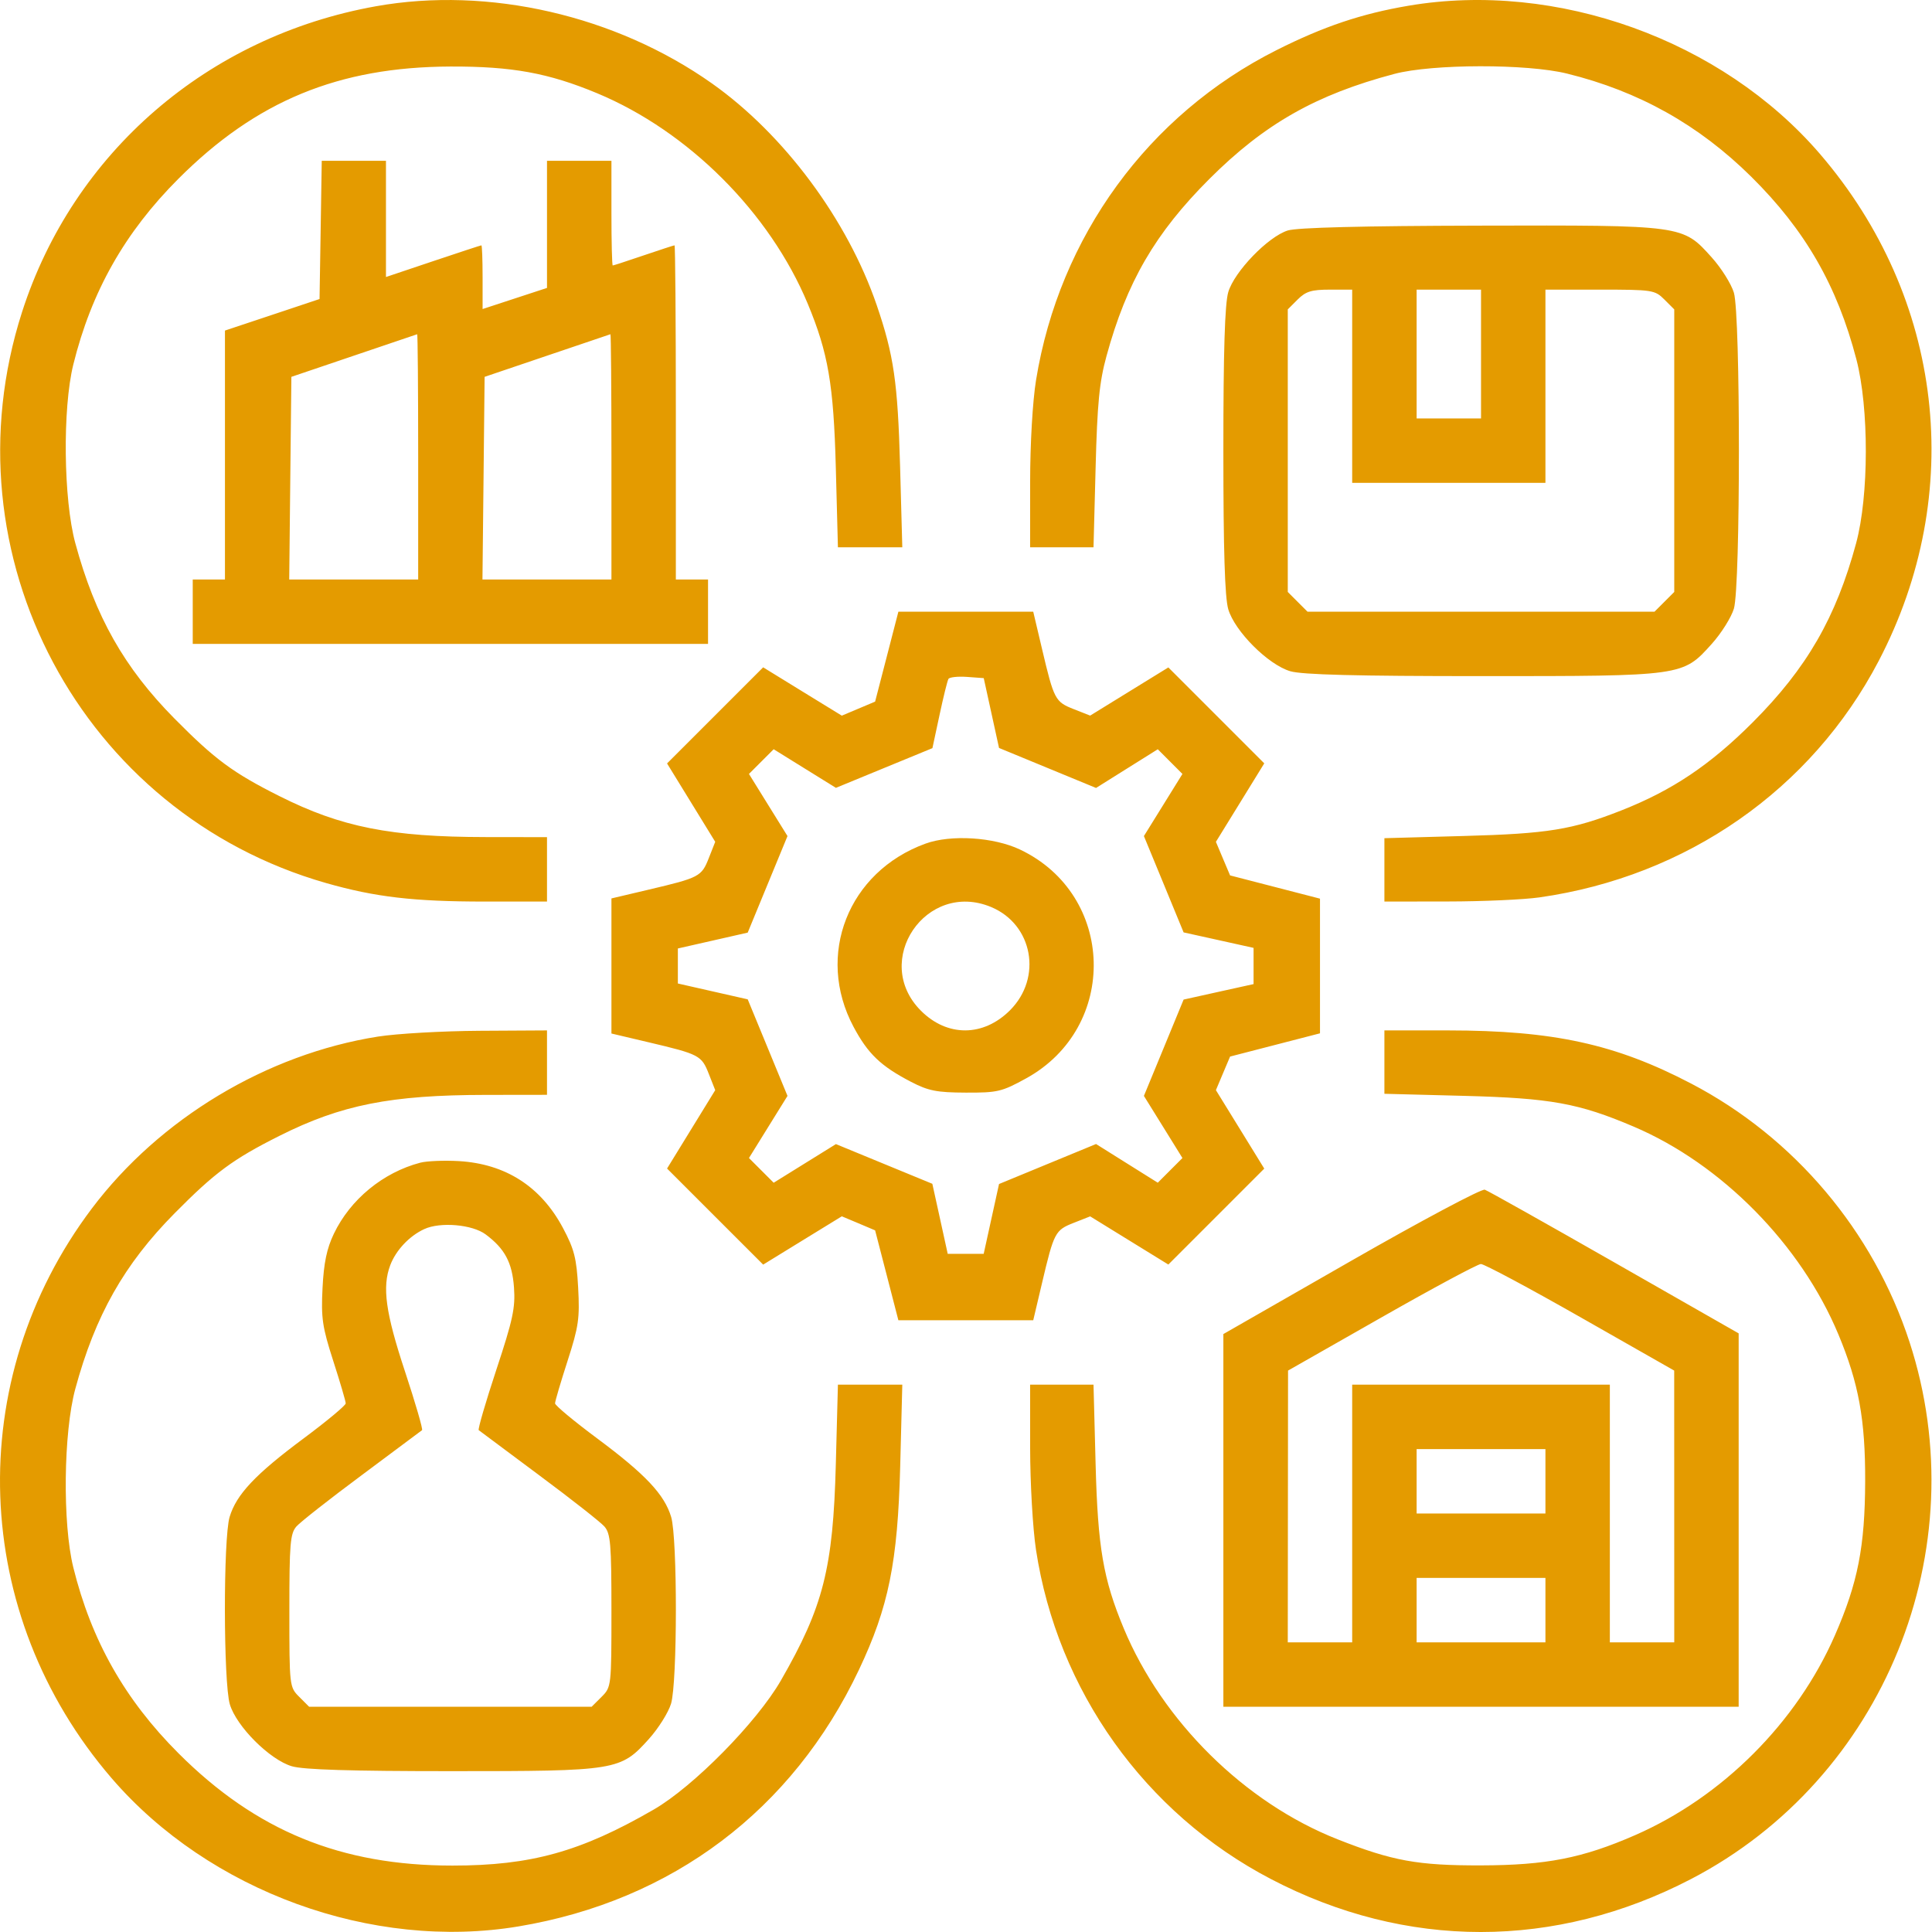 <svg width="71" height="71" viewBox="0 0 71 71" fill="none" xmlns="http://www.w3.org/2000/svg">
<path fill-rule="evenodd" clip-rule="evenodd" d="M13.815 0.23C7.635 1.335 2.69 5.609 0.808 11.474C-2.055 20.397 2.997 29.883 11.982 32.451C13.788 32.967 15.204 33.132 17.82 33.132H20.102V31.949V30.765L17.846 30.762C14.356 30.758 12.543 30.398 10.273 29.259C8.561 28.4 7.903 27.914 6.417 26.412C4.563 24.538 3.499 22.656 2.767 19.958C2.332 18.357 2.295 15.016 2.693 13.401C3.356 10.715 4.587 8.539 6.558 6.568C9.418 3.707 12.441 2.46 16.552 2.445C18.814 2.437 20.152 2.681 21.945 3.427C25.297 4.823 28.29 7.814 29.684 11.162C30.436 12.97 30.635 14.133 30.716 17.191L30.793 20.113H31.976H33.159L33.077 17.117C32.992 14.053 32.846 13.047 32.22 11.217C31.145 8.076 28.817 4.943 26.168 3.069C22.628 0.565 17.951 -0.51 13.815 0.23ZM51.764 0.21C50.036 0.503 48.644 0.971 46.917 1.84C42.199 4.212 38.929 8.698 38.074 13.969C37.948 14.747 37.857 16.308 37.857 17.709L37.856 20.113H39.021H40.186L40.263 17.191C40.325 14.815 40.4 14.048 40.663 13.085C41.407 10.365 42.45 8.569 44.443 6.577C46.469 4.553 48.364 3.477 51.246 2.715C52.638 2.347 56.115 2.34 57.587 2.704C60.228 3.355 62.43 4.588 64.359 6.496C66.338 8.454 67.515 10.498 68.221 13.205C68.688 14.996 68.683 18.218 68.211 19.965C67.472 22.697 66.398 24.557 64.411 26.546C62.844 28.114 61.454 29.046 59.586 29.782C57.785 30.491 56.885 30.638 53.798 30.722L50.876 30.803V31.968V33.132L53.206 33.129C54.488 33.128 56.002 33.06 56.572 32.979C61.986 32.209 66.572 29.013 69.041 24.289C72.262 18.125 71.428 10.94 66.878 5.652C63.277 1.469 57.214 -0.714 51.764 0.21ZM11.784 8.45L11.743 10.989L10.005 11.569L8.267 12.148V16.722V21.296H7.675H7.083V22.48V23.663H16.552H26.02V22.48V21.296H25.429H24.837V15.156C24.837 11.779 24.815 9.016 24.789 9.016C24.762 9.016 24.251 9.183 23.653 9.386C23.055 9.59 22.544 9.756 22.518 9.756C22.491 9.756 22.47 8.891 22.47 7.833V5.91H21.286H20.102V8.245V10.581L18.919 10.969L17.735 11.357V10.187C17.735 9.543 17.715 9.016 17.691 9.016C17.667 9.016 16.868 9.278 15.916 9.598L14.184 10.18V8.045V5.91H13.005H11.824L11.784 8.45ZM47.325 8.47C46.599 8.699 45.361 9.981 45.138 10.735C45.012 11.163 44.958 12.898 44.958 16.562C44.958 20.226 45.012 21.961 45.138 22.389C45.378 23.201 46.604 24.427 47.416 24.667C47.853 24.796 49.839 24.847 54.455 24.847C61.866 24.847 61.838 24.851 62.904 23.665C63.256 23.274 63.623 22.69 63.72 22.367C63.965 21.547 63.965 11.577 63.72 10.757C63.623 10.434 63.256 9.85 62.904 9.459C61.834 8.268 61.879 8.274 54.363 8.292C50.063 8.302 47.667 8.363 47.325 8.47ZM49.692 14.195V17.745H53.243H56.794V14.195V10.644H58.798C60.728 10.644 60.815 10.657 61.165 11.007L61.528 11.37V16.562V21.754L61.165 22.117L60.802 22.48H54.427H48.051L47.688 22.117L47.325 21.754V16.562V11.37L47.688 11.007C47.986 10.709 48.198 10.644 48.872 10.644H49.692V14.195ZM54.427 13.011V15.378H53.243H52.06V13.011V10.644H53.243H54.427V13.011ZM15.368 16.784V21.296H12.998H10.629L10.668 17.573L10.708 13.849L13.001 13.072C14.262 12.645 15.311 12.289 15.331 12.283C15.351 12.277 15.368 14.302 15.368 16.784ZM22.47 16.784V21.296H20.1H17.73L17.77 17.573L17.809 13.849L20.102 13.072C21.364 12.645 22.412 12.289 22.433 12.283C22.453 12.277 22.47 14.302 22.47 16.784ZM32.588 24.132L32.16 25.784L31.548 26.042L30.936 26.3L29.491 25.413L28.046 24.524L26.28 26.29L24.514 28.056L25.399 29.496L26.284 30.936L26.049 31.532C25.782 32.213 25.703 32.255 23.838 32.694L22.47 33.017V35.499V37.981L23.838 38.304C25.703 38.744 25.782 38.786 26.049 39.467L26.284 40.063L25.399 41.503L24.514 42.943L26.28 44.709L28.046 46.474L29.491 45.586L30.936 44.699L31.548 44.956L32.16 45.215L32.588 46.867L33.015 48.519H35.493H37.971L38.294 47.151C38.734 45.285 38.776 45.207 39.461 44.938L40.063 44.701L41.499 45.586L42.936 46.471L44.698 44.709L46.461 42.946L45.573 41.504L44.684 40.062L44.944 39.445L45.205 38.828L46.857 38.401L48.509 37.974V35.499V33.025L46.857 32.598L45.205 32.171L44.944 31.554L44.684 30.937L45.573 29.495L46.461 28.053L44.698 26.29L42.936 24.528L41.499 25.413L40.063 26.298L39.461 26.061C38.776 25.792 38.734 25.714 38.294 23.848L37.971 22.48H35.493H33.015L32.588 24.132ZM36.433 26.204L36.714 27.487L38.496 28.222L40.279 28.957L41.413 28.246L42.548 27.535L43.001 27.989L43.454 28.442L42.746 29.584L42.038 30.725L42.768 32.495L43.497 34.265L44.782 34.549L46.068 34.834V35.499V36.165L44.782 36.449L43.497 36.734L42.768 38.504L42.038 40.274L42.746 41.415L43.454 42.557L43.001 43.01L42.548 43.464L41.413 42.753L40.279 42.042L38.496 42.777L36.714 43.512L36.432 44.795L36.15 46.078H35.489H34.828L34.546 44.791L34.263 43.504L32.492 42.775L30.72 42.045L29.576 42.755L28.432 43.465L27.978 43.011L27.524 42.557L28.232 41.415L28.94 40.274L28.209 38.499L27.478 36.725L26.194 36.434L24.911 36.143V35.499V34.856L26.194 34.565L27.478 34.273L28.209 32.499L28.94 30.725L28.232 29.584L27.524 28.442L27.978 27.988L28.432 27.534L29.576 28.244L30.72 28.953L32.493 28.223L34.266 27.494L34.526 26.281C34.668 25.614 34.816 25.016 34.855 24.95C34.893 24.885 35.201 24.852 35.538 24.876L36.152 24.921L36.433 26.204ZM34.011 31.003C31.169 32.035 29.964 35.102 31.366 37.733C31.896 38.727 32.368 39.179 33.476 39.755C34.117 40.088 34.423 40.149 35.489 40.153C36.659 40.158 36.814 40.122 37.709 39.63C41.122 37.752 40.993 32.885 37.486 31.221C36.521 30.762 34.944 30.663 34.011 31.003ZM36.426 33.334C37.957 33.974 38.314 35.93 37.117 37.127C36.138 38.106 34.813 38.113 33.844 37.144C32.015 35.315 34.034 32.335 36.426 33.334ZM13.889 38.094C9.802 38.74 5.867 41.105 3.374 44.413C-1.382 50.725 -1.083 59.323 4.101 65.347C7.684 69.51 13.68 71.693 19.059 70.794C24.706 69.85 29.123 66.519 31.565 61.365C32.657 59.059 32.99 57.415 33.082 53.882L33.159 50.886H31.976H30.793L30.716 53.808C30.615 57.638 30.258 59.044 28.697 61.757C27.814 63.291 25.481 65.659 24.023 66.501C21.341 68.051 19.515 68.559 16.626 68.559C12.524 68.56 9.409 67.282 6.558 64.431C4.587 62.46 3.356 60.284 2.693 57.598C2.295 55.983 2.332 52.642 2.767 51.041C3.499 48.343 4.563 46.461 6.417 44.587C7.903 43.085 8.561 42.599 10.273 41.74C12.543 40.601 14.356 40.241 17.846 40.237L20.102 40.234V39.05V37.867L17.624 37.881C16.261 37.889 14.58 37.985 13.889 38.094ZM50.876 39.031V40.196L53.798 40.272C56.987 40.356 58.015 40.542 60.036 41.402C63.269 42.778 66.186 45.74 67.562 49.044C68.308 50.835 68.551 52.174 68.544 54.437C68.536 56.838 68.275 58.168 67.432 60.097C66.031 63.304 63.294 66.041 60.087 67.442C58.155 68.286 56.828 68.546 54.427 68.552C52.101 68.558 51.17 68.389 49.151 67.592C45.745 66.248 42.721 63.263 41.295 59.837C40.542 58.029 40.343 56.866 40.263 53.808L40.186 50.886H39.021H37.856L37.857 53.216C37.858 54.498 37.954 56.179 38.072 56.952C38.857 62.123 42.073 66.634 46.7 69.051C51.673 71.651 57.159 71.65 62.154 69.049C69.24 65.359 72.661 56.938 70.172 49.312C68.843 45.239 65.935 41.799 62.154 39.823C59.369 38.367 57.088 37.869 53.206 37.867L50.876 37.867V39.031ZM15.442 42.729C14.075 43.089 12.874 44.077 12.27 45.338C12.009 45.882 11.899 46.41 11.853 47.335C11.797 48.439 11.845 48.767 12.247 50.014C12.499 50.795 12.705 51.497 12.705 51.573C12.705 51.649 12.005 52.231 11.15 52.867C9.383 54.181 8.685 54.922 8.438 55.748C8.203 56.534 8.209 61.827 8.446 62.631C8.687 63.444 9.912 64.669 10.725 64.909C11.153 65.036 12.893 65.089 16.579 65.089C22.671 65.089 22.802 65.068 23.846 63.907C24.197 63.516 24.564 62.932 24.661 62.609C24.895 61.829 24.898 56.525 24.665 55.748C24.418 54.922 23.72 54.181 21.954 52.867C21.098 52.231 20.398 51.649 20.398 51.573C20.398 51.497 20.605 50.795 20.857 50.014C21.265 48.752 21.308 48.45 21.247 47.319C21.188 46.238 21.104 45.907 20.688 45.126C19.876 43.604 18.581 42.772 16.864 42.67C16.326 42.639 15.686 42.665 15.442 42.729ZM49.655 46.335L44.958 49.026V55.874V62.722H54.427H63.895V55.862V49.001L59.337 46.399C56.83 44.968 54.683 43.762 54.566 43.721C54.449 43.679 52.239 44.855 49.655 46.335ZM17.848 45.364C18.552 45.889 18.822 46.396 18.889 47.315C18.943 48.06 18.848 48.501 18.238 50.344C17.846 51.53 17.556 52.526 17.593 52.558C17.631 52.589 18.627 53.332 19.807 54.209C20.986 55.085 22.068 55.935 22.211 56.097C22.438 56.357 22.47 56.738 22.47 59.194C22.47 61.971 22.467 61.999 22.107 62.359L21.743 62.722H16.552H11.36L10.997 62.359C10.637 61.999 10.634 61.971 10.634 59.194C10.634 56.738 10.665 56.357 10.893 56.097C11.035 55.935 12.117 55.085 13.297 54.209C14.477 53.332 15.473 52.589 15.51 52.558C15.548 52.526 15.264 51.553 14.881 50.394C14.169 48.24 14.039 47.296 14.342 46.494C14.551 45.944 15.042 45.422 15.59 45.169C16.18 44.896 17.358 44.998 17.848 45.364ZM58.082 48.408L61.526 50.368L61.527 55.362L61.528 60.355H60.345H59.161V55.621V50.886H54.427H49.692V55.621V60.355H48.509H47.325L47.33 55.362L47.335 50.368L50.77 48.413C52.659 47.337 54.303 46.455 54.422 46.452C54.541 46.45 56.188 47.33 58.082 48.408ZM56.794 54.437V55.621H54.427H52.06V54.437V53.253H54.427H56.794V54.437ZM56.794 59.171V60.355H54.427H52.06V59.171V57.988H54.427H56.794V59.171Z" fill="#E49B00"/>
</svg>
